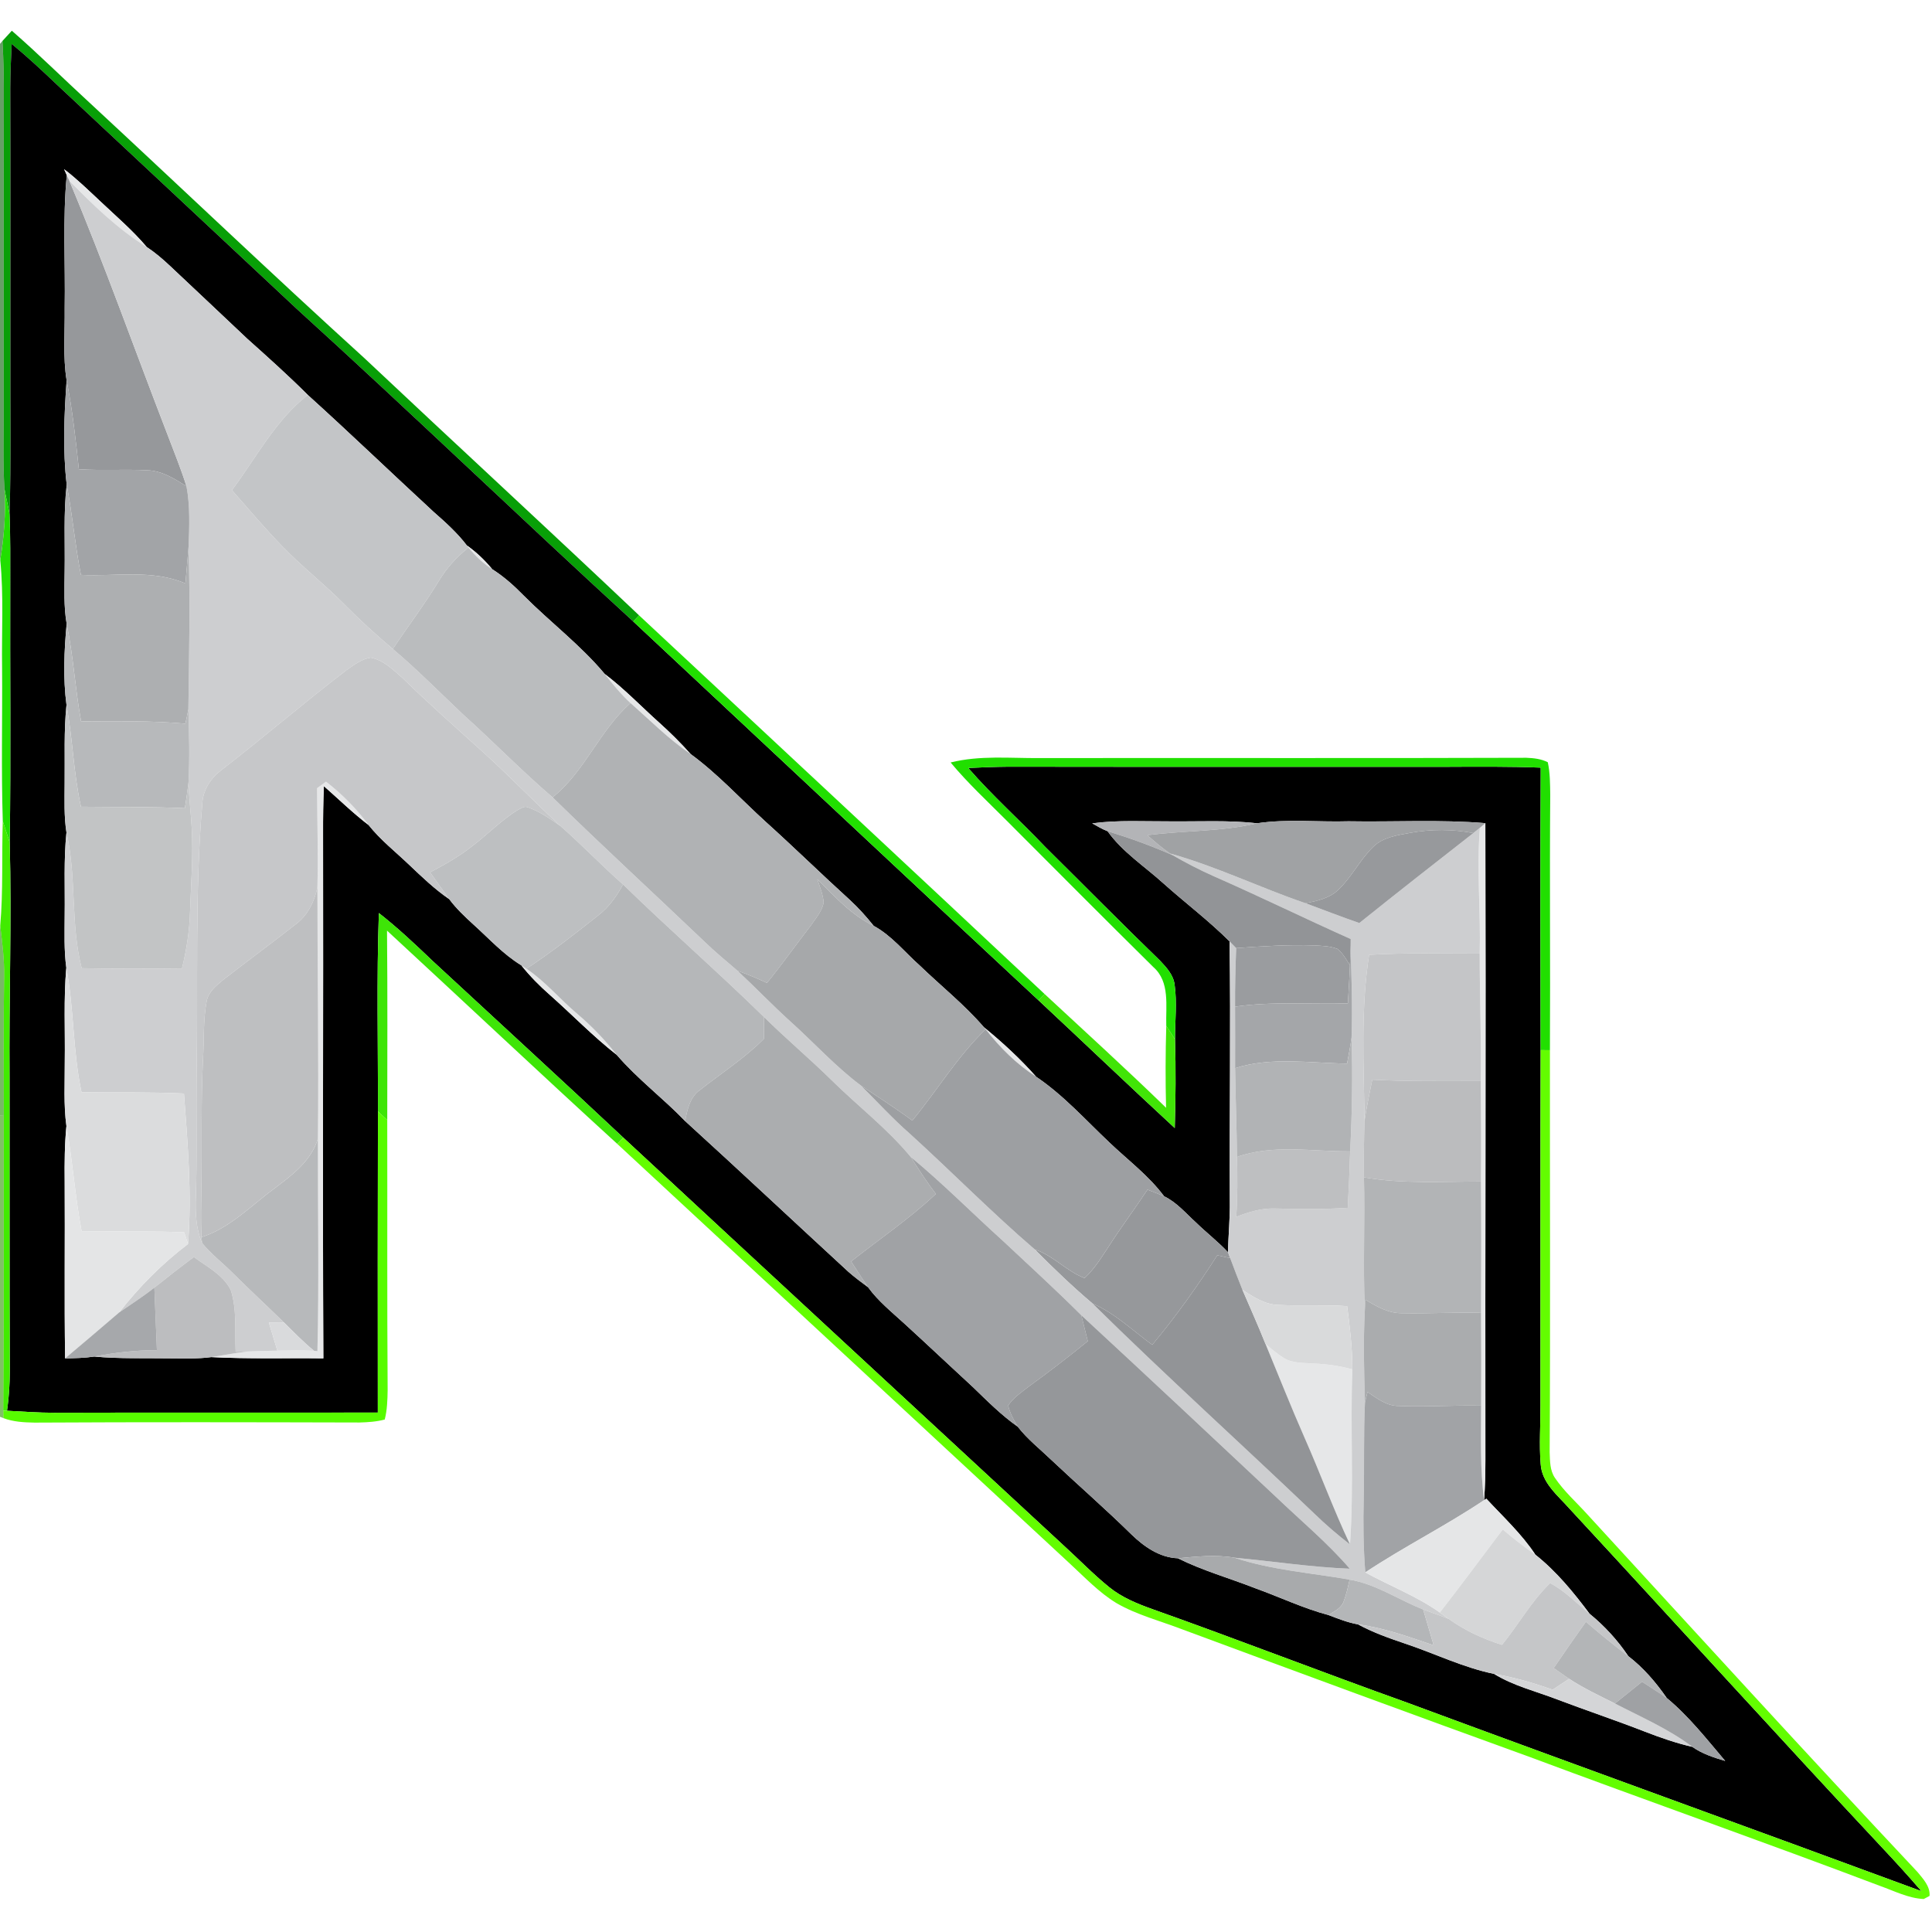 <?xml version="1.0" encoding="UTF-8" standalone="no"?>
<svg
   xmlns:dc="http://purl.org/dc/elements/1.1/"
   xmlns:cc="http://creativecommons.org/ns#"
   xmlns:rdf="http://www.w3.org/1999/02/22-rdf-syntax-ns#"
   xmlns:svg="http://www.w3.org/2000/svg"
   xmlns="http://www.w3.org/2000/svg"
   xmlns:sodipodi="http://sodipodi.sourceforge.net/DTD/sodipodi-0.dtd"
   xmlns:inkscape="http://www.inkscape.org/namespaces/inkscape"
   width="64"
   height="64"
   viewBox="0 0 48 48"
   version="1.1"
   id="svg406"
   sodipodi:docname="nex.svg"
   inkscape:version="0.92.3 (2405546, 2018-03-11)">
  <defs
     id="defs410" />
  <sodipodi:namedview
     pagecolor="#ffffff"
     bordercolor="#666666"
     borderopacity="1"
     objecttolerance="10"
     gridtolerance="10"
     guidetolerance="10"
     inkscape:pageopacity="0"
     inkscape:pageshadow="2"
     inkscape:window-width="1920"
     inkscape:window-height="1017"
     id="namedview408"
     showgrid="false"
     units="px"
     inkscape:pagecheckerboard="true"
     inkscape:zoom="10.490722"
     inkscape:cx="33.349683"
     inkscape:cy="15.097217"
     inkscape:window-x="-8"
     inkscape:window-y="-8"
     inkscape:window-maximized="1"
     inkscape:current-layer="svg406" />
  <g
     id="#029d00f8"
     transform="matrix(0.096,0,0,0.096,3.4071147e-7,0.746)">
    <path
       d="m 0.64,2.82 c 0.79,-0.89 1.6,-1.77 2.42,-2.64 6.9,6.01 13.39,12.45 20.12,18.63 23.7,21.96 47.08,44.27 71,65.99 23.68,22.3 47.62,44.32 71.22,66.69 -0.37,0.4 -1.13,1.19 -1.51,1.58 C 134.68,126.32 106.16,98.82 76.83,72.2 56.18,52.84 35.47,33.55 14.81,14.21 10.98,10.56 7.11,6.95 3.03,3.59 2.83,7.39 2.68,11.2 2.66,15.01 2.74,38 2.67,61 2.69,84 2.64,97.76 2.9,111.51 2.47,125.27 2.09,123.1 1.54,120.96 1.16,118.78 0.74,112.2 0.95,105.59 0.94,99 0.97,72 0.9,45 1,18 1.03,12.94 0.93,7.88 0.64,2.82 Z"
       id="path212"
       inkscape:connector-curvature="0"
       style="opacity:0.97;fill:#029d00" />
  </g>
  <g
     id="#01600099"
     transform="matrix(0.096,0,0,0.096,3.4071147e-7,0.746)">
    <path
       d="M 0,3.58 0.64,2.82 C 0.93,7.88 1.03,12.94 1,18 0.9,45 0.97,72 0.94,99 c 0.01,6.59 -0.2,13.2 0.22,19.78 0.39,6.17 -0.1,12.34 -1.09,18.42 L 0,136.2 Z"
       id="path215"
       inkscape:connector-curvature="0"
       style="opacity:0.6;fill:#016000" />
  </g>
  <g
     id="#000000ff"
     transform="matrix(0.096,0,0,0.096,3.4071147e-7,0.746)">
    <path
       d="m 3.03,3.59 c 4.08,3.36 7.95,6.97 11.78,10.62 20.66,19.34 41.37,38.63 62.02,57.99 29.33,26.62 57.85,54.12 87.06,80.87 34.97,32.67 69.85,65.44 104.88,98.04 11.78,10.99 23.42,22.13 35.26,33.06 0.23,-7.64 0.29,-15.29 0.07,-22.93 -0.03,-4.73 0.55,-9.48 -0.11,-14.18 -0.32,-2.54 -2.13,-4.48 -3.81,-6.25 -9.98,-9.67 -19.74,-19.56 -29.62,-29.34 -6.58,-6.92 -13.72,-13.28 -19.99,-20.49 3.48,-0.17 6.96,-0.3 10.44,-0.33 37.67,0.06 75.33,0 112.99,0.03 8.25,-0.03 16.5,-0.12 24.74,0.21 -0.12,24.37 -0.1,48.74 -0.03,73.11 -0.08,30.67 -0.02,61.33 -0.04,92 0.03,5.01 -0.36,10.04 0.05,15.05 0.26,4.97 4.49,8.23 7.52,11.68 27.09,29.25 53.85,58.81 81.09,87.92 3.38,3.6 6.71,7.25 9.92,11 -44.34,-16.36 -88.79,-32.39 -133.11,-48.79 -21.99,-7.86 -43.76,-16.33 -65.77,-24.14 -3.99,-1.42 -8,-3.04 -11.32,-5.74 -4.22,-3.42 -7.99,-7.35 -12.01,-11 -37.91,-35.1 -75.85,-70.17 -113.71,-105.32 -16.35,-15.33 -32.88,-30.47 -49.32,-45.7 -4.51,-4.31 -9.04,-8.6 -13.96,-12.44 -0.6,17.11 -0.19,34.24 -0.24,51.36 -0.04,25.97 -0.08,51.95 -0.03,77.92 -27.93,0.05 -55.85,-0.04 -83.78,0.05 -4.07,-0.01 -8.13,-0.3 -12.19,-0.52 0.52,-3.42 0.71,-6.88 0.73,-10.34 C 2.42,321.66 2.51,296.33 2.47,271 2.31,250.76 3.04,230.52 2.52,210.28 2.84,187.85 2.57,165.43 2.65,143 2.65,137.09 2.71,131.18 2.47,125.27 2.9,111.51 2.64,97.76 2.69,84 2.67,61 2.74,38 2.66,15.01 2.68,11.2 2.83,7.39 3.03,3.59 M 16.6,36.03 c 0.17,0.38 0.51,1.16 0.68,1.54 -1.1,11.45 -0.34,22.96 -0.54,34.43 0.08,6.23 -0.49,12.5 0.5,18.68 -0.64,8.96 -1.02,18.05 0.02,26.99 -0.86,7.42 -0.4,14.89 -0.53,22.33 -0.04,4.56 -0.26,9.16 0.52,13.68 -0.65,6.97 -0.96,14.04 -0.04,21.01 -0.71,6.74 -0.39,13.53 -0.48,20.3 -0.01,4.23 -0.19,8.5 0.47,12.69 -0.74,7.09 -0.36,14.21 -0.46,21.31 -0.01,4.56 -0.2,9.15 0.42,13.68 -0.72,8.09 -0.28,16.22 -0.4,24.33 0.03,5.55 -0.33,11.14 0.43,16.66 -0.47,4.76 -0.5,9.55 -0.45,14.34 0.1,15.26 -0.12,30.52 0.11,45.78 2.52,-0.05 5.04,-0.09 7.53,-0.47 6.52,0.6 13.07,0.36 19.61,0.46 3.57,0.01 7.15,0.16 10.7,-0.32 9.65,0.5 19.33,0.2 28.99,0.32 -0.21,-45.26 0.02,-90.51 -0.07,-135.77 -0.01,-4.11 0.03,-8.22 0.21,-12.32 3.84,3.38 7.51,6.97 11.58,10.08 3.07,3.87 6.98,6.92 10.53,10.32 3.29,3.12 6.57,6.28 10.33,8.85 1.81,2.43 4.02,4.52 6.26,6.56 4.04,3.63 7.72,7.73 12.4,10.57 2.21,2.78 4.71,5.31 7.38,7.65 5.8,5.14 11.2,10.74 17.32,15.53 5.36,6.24 12,11.21 17.7,17.13 14.17,12.9 28.14,26.02 42.24,39 1.62,1.42 3.34,2.71 5.09,3.99 2.64,3.64 6.19,6.47 9.48,9.49 5.93,5.41 11.75,10.93 17.66,16.36 3.71,3.59 7.37,7.28 11.61,10.26 2.48,3.21 5.71,5.73 8.62,8.53 6.87,6.47 14,12.67 20.74,19.29 3.26,3.18 7.36,6.06 12.07,6.22 6.4,3.19 13.32,5.13 19.96,7.73 6.36,2.28 12.49,5.23 19.04,6.97 2.49,0.95 4.99,1.94 7.63,2.41 3.84,2.08 7.96,3.55 12.09,4.94 7.72,2.57 15.1,6.23 23.11,7.87 5.04,3.11 10.84,4.49 16.31,6.6 7.56,2.86 15.23,5.43 22.76,8.36 3.99,1.55 8.05,2.96 12.24,3.92 2.54,1.81 5.55,2.77 8.51,3.65 -4.79,-5.65 -9.42,-11.57 -15.14,-16.3 -2.79,-4.05 -6.03,-7.81 -9.94,-10.82 -2.77,-4.13 -6.16,-7.83 -10.02,-10.97 -4.14,-5.53 -8.58,-10.97 -14.02,-15.28 -3.56,-5.39 -8.34,-9.79 -12.7,-14.5 l -0.57,0.37 c 0.24,-3.48 0.33,-6.98 0.33,-10.46 -0.08,-54.92 0.14,-109.83 -0.01,-164.74 -11.78,-0.97 -23.61,-0.27 -35.41,-0.48 -7.89,0.24 -15.83,-0.65 -23.66,0.51 -7.42,-0.83 -14.89,-0.42 -22.34,-0.49 -6.78,0.04 -13.6,-0.39 -20.34,0.51 1.29,0.72 2.57,1.5 3.97,2.03 3.88,5.42 9.56,9.07 14.44,13.49 5.67,5.07 11.76,9.66 17.15,15.04 0.31,22.37 -0.05,44.75 0.06,67.13 0.08,4.45 -0.4,8.87 -0.47,13.32 -2.59,-2.77 -5.62,-5.09 -8.33,-7.74 -2.62,-2.38 -4.98,-5.21 -8.22,-6.76 -3.98,-5.35 -9.38,-9.36 -14.16,-13.93 -6.17,-5.83 -11.88,-12.23 -18.95,-17 -4.12,-4.66 -8.71,-8.88 -13.52,-12.82 -5.05,-5.86 -11.13,-10.68 -16.68,-16.04 -3.89,-3.45 -7.2,-7.68 -11.84,-10.19 -1.91,-2.38 -3.94,-4.66 -6.19,-6.72 -7.34,-6.67 -14.43,-13.61 -21.81,-20.26 -6.43,-5.84 -12.33,-12.33 -19.37,-17.48 -2.54,-2.84 -5.24,-5.53 -8.07,-8.07 -4.72,-4.22 -9.1,-8.83 -14.17,-12.66 -6.25,-7.47 -14.08,-13.38 -20.94,-20.26 -2.49,-2.55 -5.15,-4.94 -8.17,-6.85 -1.92,-2.32 -4.1,-4.42 -6.57,-6.15 -2.47,-3.24 -5.5,-5.97 -8.56,-8.65 C 101.36,114.68 90.66,104.4 79.66,94.44 74.62,89.41 69.32,84.66 64.02,79.92 57.37,73.59 50.64,67.34 43.98,61.03 42.1,59.27 40.14,57.58 37.98,56.16 34.3,51.8 29.94,48.11 25.81,44.19 c -3,-2.8 -5.93,-5.68 -9.21,-8.16 z"
       id="path218"
       inkscape:connector-curvature="0"
       style="opacity:1;fill:#000000" />
  </g>
  <g
     id="#e6e7e8ff"
     transform="matrix(0.096,0,0,0.096,3.4071147e-7,0.746)">
    <path
       d="m 16.6,36.03 c 3.28,2.48 6.21,5.36 9.21,8.16 4.13,3.92 8.49,7.61 12.17,11.97 C 30.48,51.5 24.1,45.29 17.95,39.02 17.79,38.66 17.45,37.93 17.28,37.57 17.11,37.19 16.77,36.41 16.6,36.03 Z"
       id="path221"
       inkscape:connector-curvature="0"
       style="opacity:1;fill:#e6e7e8" />
    <path
       d="m 120.82,133.39 c 2.47,1.73 4.65,3.83 6.57,6.15 -2.36,-1.49 -4.4,-3.43 -6.13,-5.61 z"
       id="path223"
       inkscape:connector-curvature="0"
       style="opacity:1;fill:#e6e7e8" />
    <path
       d="m 163.18,174.19 c -2.47,-2.29 -4.62,-4.89 -6.68,-7.54 5.07,3.83 9.45,8.44 14.17,12.66 2.83,2.54 5.53,5.23 8.07,8.07 -5.66,-3.82 -10.46,-8.7 -15.56,-13.19 z"
       id="path225"
       inkscape:connector-curvature="0"
       style="opacity:1;fill:#e6e7e8" />
    <path
       d="m 82.06,196.21 c 0.58,-0.42 1.73,-1.26 2.31,-1.69 4.17,3.24 7.9,6.99 11.03,11.24 -4.07,-3.11 -7.74,-6.7 -11.58,-10.08 -0.18,4.1 -0.22,8.21 -0.21,12.32 0.09,45.26 -0.14,90.51 0.07,135.77 -9.66,-0.12 -19.34,0.18 -28.99,-0.32 3.18,-0.48 6.33,-1.12 9.53,-1.46 2.52,-0.12 5.04,-0.17 7.56,-0.21 3.16,-0.06 6.32,-0.13 9.48,0.03 l 0.89,0.11 c 0.45,-18.34 0.08,-36.69 0.13,-55.03 0.24,-21.68 -0.14,-43.37 -0.13,-65.05 0.2,-8.54 -0.05,-17.09 -0.09,-25.63 z"
       id="path227"
       inkscape:connector-curvature="0"
       style="opacity:1;fill:#e6e7e8" />
    <path
       d="m 382.99,206.47 c 0.36,-0.3 1.07,-0.91 1.42,-1.21 0.15,54.91 -0.07,109.82 0.01,164.74 0,3.48 -0.09,6.98 -0.33,10.46 -1.1,-8.11 -0.77,-16.3 -0.78,-24.45 0.05,-8.01 0.04,-16.02 -0.02,-24.02 0.07,-11.33 0.07,-22.66 -0.02,-33.99 0.1,-8.67 0.01,-17.33 -0.05,-26 0.17,-11 -0.29,-21.99 -0.27,-32.98 0.28,-10.85 -0.83,-21.72 0.04,-32.55 z"
       id="path229"
       inkscape:connector-curvature="0"
       style="opacity:1;fill:#e6e7e8" />
    <path
       d="m 134.92,242.06 c 0.33,0.22 1,0.66 1.33,0.88 4.9,3.3 8.68,7.92 13.18,11.7 3.75,3.18 7.15,6.74 10.19,10.6 -6.12,-4.79 -11.52,-10.39 -17.32,-15.53 -2.67,-2.34 -5.17,-4.87 -7.38,-7.65 z"
       id="path231"
       inkscape:connector-curvature="0"
       style="opacity:1;fill:#e6e7e8" />
    <path
       d="m 254.63,258.07 c 4.81,3.94 9.4,8.16 13.52,12.82 -5.08,-3.27 -9.38,-7.55 -13.07,-12.29 z"
       id="path233"
       inkscape:connector-curvature="0"
       style="opacity:1;fill:#e6e7e8" />
    <path
       d="m 327.5,340.01 c 1.49,1.32 3.04,2.58 4.72,3.66 2.32,1.44 5.17,1.23 7.79,1.45 3.37,0.11 6.72,0.61 9.98,1.5 -0.57,15.1 0.43,30.24 -0.61,45.32 -4.27,-9.03 -7.69,-18.42 -11.73,-27.55 -3.55,-8.06 -6.78,-16.25 -10.15,-24.38 z"
       id="path235"
       inkscape:connector-curvature="0"
       style="opacity:1;fill:#e6e7e8" />
  </g>
  <g
     id="#96989bff"
     transform="matrix(0.096,0,0,0.096,3.4071147e-7,0.746)">
    <path
       d="m 17.28,37.57 c 0.17,0.36 0.51,1.09 0.67,1.45 9.09,21.61 16.91,43.74 25.37,65.6 1.69,4.47 3.51,8.9 4.94,13.46 -3.11,-1.97 -6.39,-4.05 -10.19,-4.15 -5.88,-0.3 -11.78,0.11 -17.66,-0.26 C 19.6,105.97 18.75,98.28 17.24,90.68 16.25,84.5 16.82,78.23 16.74,72 16.94,60.53 16.18,49.02 17.28,37.57 Z"
       id="path238"
       inkscape:connector-curvature="0"
       style="opacity:1;fill:#96989b" />
    <path
       d="m 286.9,314.86 c 3.21,-5.02 6.79,-9.79 10.07,-14.75 1.43,0.55 2.87,1.1 4.29,1.71 3.24,1.55 5.6,4.38 8.22,6.76 2.71,2.65 5.74,4.97 8.33,7.74 0.14,0.37 0.42,1.13 0.56,1.51 -1.12,-0.25 -2.23,-0.49 -3.34,-0.73 -5.16,8.04 -10.71,15.83 -16.83,23.17 -5.05,-3.68 -9.61,-8.17 -15.43,-10.67 -5.23,-4.42 -10.16,-9.17 -14.98,-14.02 4.81,1.57 8.22,5.64 12.89,7.42 2.54,-2.33 4.34,-5.3 6.22,-8.14 z"
       id="path240"
       inkscape:connector-curvature="0"
       style="opacity:1;fill:#96989b" />
  </g>
  <g
     id="#cdced0ff"
     transform="matrix(0.096,0,0,0.096,3.4071147e-7,0.746)">
    <path
       d="m 17.95,39.02 c 6.15,6.27 12.53,12.48 20.03,17.14 2.16,1.42 4.12,3.11 6,4.87 6.66,6.31 13.39,12.56 20.04,18.89 5.3,4.74 10.6,9.49 15.64,14.52 -8.42,6.56 -13.34,16.25 -19.64,24.64 4.34,4.95 8.6,9.98 13.2,14.7 5.09,5.26 10.89,9.76 16.02,14.98 3.95,4 8.12,7.79 12.42,11.42 6.34,5.35 12.16,11.27 18.19,16.96 7.84,7.03 15.16,14.6 23.16,21.44 12.88,12.61 26.15,24.8 39.18,37.23 2.76,2.69 5.74,5.13 8.66,7.64 4.61,4.28 8.96,8.84 13.63,13.07 6.14,5.5 11.68,11.68 18.3,16.63 4.2,4.15 8.18,8.55 12.64,12.44 10.88,9.89 21.21,20.4 32.37,29.99 4.82,4.85 9.75,9.6 14.98,14.02 18.73,18.49 38.3,36.11 57.32,54.3 2.94,2.85 6.05,5.53 9.29,8.04 1.04,-15.08 0.04,-30.22 0.61,-45.32 0,-5.49 -0.65,-10.94 -1.35,-16.36 -5.9,-0.41 -11.82,-0.03 -17.72,-0.31 -3.52,-0.08 -6.55,-2.04 -9.38,-3.92 -1.11,-2.72 -2.14,-5.46 -3.17,-8.2 -0.14,-0.38 -0.42,-1.14 -0.56,-1.51 0.07,-4.45 0.55,-8.87 0.47,-13.32 -0.11,-22.38 0.25,-44.76 -0.06,-67.13 0.57,0.57 1.13,1.14 1.7,1.72 -0.19,5.05 -0.32,10.1 -0.29,15.16 0.05,5.31 0.01,10.61 0.01,15.92 0.11,7.66 0.42,15.31 0.49,22.97 0.14,5.17 0.15,10.34 -0.19,15.51 3.18,-1.25 6.52,-2.27 9.98,-2.16 6.29,0.13 12.59,0.26 18.88,-0.18 0.27,-4.87 0.47,-9.74 0.62,-14.61 0.49,-9.8 0.69,-19.61 0.36,-29.42 0.3,-7.95 -0.04,-15.89 -0.23,-23.84 0,-0.42 0.01,-1.27 0.01,-1.69 -11.9,-5.32 -23.61,-11.06 -35.55,-16.3 -3.61,-1.61 -7.12,-3.43 -10.54,-5.4 l -0.64,-0.43 c 12,3.34 23.23,8.83 35,12.85 4.65,1.71 9.27,3.52 13.96,5.14 9.78,-7.84 19.63,-15.57 29.51,-23.28 0.42,-0.34 1.27,-1.02 1.69,-1.36 -0.87,10.83 0.24,21.7 -0.04,32.55 -9.54,0.02 -19.09,-0.27 -28.63,0.31 -2.21,14.19 -1.37,28.62 -1.18,42.92 -0.16,4.89 -0.21,9.78 -0.15,14.67 0.29,11.43 -0.28,22.86 0.23,34.29 -0.42,7.99 -0.22,15.99 0.03,23.99 -0.39,8.26 -0.13,16.53 -0.32,24.8 -0.16,6.39 -0.1,12.78 0.41,19.16 6.39,3.53 13.31,6.13 19.29,10.39 0.76,0.55 1.53,1.1 2.31,1.66 -2.19,-0.89 -4.43,-1.62 -6.63,-2.46 -6.38,-2.48 -12.16,-6.56 -19.02,-7.71 -9.96,-1.76 -20.16,-2.46 -29.83,-5.68 9.96,0.92 19.86,2.46 29.86,2.85 -5.79,-6.72 -12.63,-12.39 -19.02,-18.51 -16.77,-15.74 -33.56,-31.47 -50.45,-47.08 -6.6,-6.59 -13.48,-12.86 -20.27,-19.23 -8,-7.22 -15.58,-14.89 -23.89,-21.76 -6.09,-7.35 -13.7,-13.18 -20.48,-19.85 -5.69,-5.6 -11.82,-10.74 -17.49,-16.35 -11.93,-11.68 -24.53,-22.65 -36.48,-34.31 -5.54,-4.89 -10.64,-10.24 -16.19,-15.11 -7.28,-6.74 -14.14,-13.91 -21.56,-20.51 -6.49,-5.84 -13.01,-11.64 -19.25,-17.74 -2.45,-2.16 -4.97,-4.71 -8.3,-5.33 -2.37,0.35 -4.34,1.88 -6.26,3.22 -10.94,8.37 -21.38,17.36 -32.27,25.78 -2.81,2.1 -4.9,5.19 -5.06,8.78 -1.97,23.21 -1.06,46.52 -1.47,69.78 -0.12,10.67 0.16,21.34 -0.2,32.01 -0.13,4 -0.01,8.13 1.59,11.87 2.35,2.92 5.37,5.2 8,7.85 4.34,4.31 8.81,8.47 13.19,12.73 -1.3,0.01 -2.59,0.02 -3.88,0.03 0.73,2.43 1.47,4.86 2.2,7.3 -2.52,0.04 -5.04,0.09 -7.56,0.21 -0.81,0.02 -2.43,0.05 -3.23,0.07 -0.27,-5.32 0.38,-10.84 -1.27,-15.98 -1.98,-3.92 -6.13,-6.01 -9.54,-8.52 -3.48,2.56 -6.86,5.23 -10.23,7.91 -2.91,2.32 -6.06,4.3 -9.11,6.42 5.17,-6.63 11.11,-12.63 17.82,-17.71 1.03,-12.99 -0.09,-26 -1.05,-38.95 -8.83,-0.42 -17.67,-0.21 -26.51,-0.35 -2.29,-10.61 -1.91,-21.56 -3.94,-32.21 -0.62,-4.53 -0.43,-9.12 -0.42,-13.68 0.1,-7.1 -0.28,-14.22 0.46,-21.31 2.68,11.56 0.99,23.6 3.94,35.12 8.65,0.18 17.31,0.14 25.96,0.05 1.19,-4.87 1.95,-9.83 2.09,-14.84 0.23,-7.22 0.87,-14.46 0.41,-21.69 -0.22,-3.85 -0.68,-7.68 -0.82,-11.53 0.35,-6.33 0.17,-12.67 -0.03,-19 0.2,-14.02 0.48,-28.04 0.05,-42.06 0.21,-5.21 0.42,-10.49 -0.54,-15.65 -1.43,-4.56 -3.25,-8.99 -4.94,-13.46 C 34.86,82.76 27.04,60.63 17.95,39.02 Z"
       id="path243"
       inkscape:connector-curvature="0"
       style="opacity:1;fill:#cdced0" />
  </g>
  <g
     id="#a2a4a7ff"
     transform="matrix(0.096,0,0,0.096,3.4071147e-7,0.746)">
    <path
       d="m 17.24,90.68 c 1.51,7.6 2.36,15.29 3.17,22.99 5.88,0.37 11.78,-0.04 17.66,0.26 3.8,0.1 7.08,2.18 10.19,4.15 0.96,5.16 0.75,10.44 0.54,15.65 -0.23,3.17 -0.56,6.33 -0.81,9.49 -8.57,-3.68 -18.02,-1.77 -27.05,-2.21 -1.53,-7.73 -2.19,-15.6 -3.68,-23.34 -1.04,-8.94 -0.66,-18.03 -0.02,-26.99 z"
       id="path246"
       inkscape:connector-curvature="0"
       style="opacity:1;fill:#a2a4a7" />
  </g>
  <g
     id="#c3c5c7ff"
     transform="matrix(0.096,0,0,0.096,3.4071147e-7,0.746)">
    <path
       d="m 60.02,119.08 c 6.3,-8.39 11.22,-18.08 19.64,-24.64 11,9.96 21.7,20.24 32.6,30.3 3.06,2.68 6.09,5.41 8.56,8.65 l 0.44,0.54 c -3.07,2.4 -5.7,5.33 -7.71,8.68 -3.68,6.04 -7.96,11.69 -11.89,17.57 -4.3,-3.63 -8.47,-7.42 -12.42,-11.42 -5.13,-5.22 -10.93,-9.72 -16.02,-14.98 -4.6,-4.72 -8.86,-9.75 -13.2,-14.7 z"
       id="path249"
       inkscape:connector-curvature="0"
       style="opacity:1;fill:#c3c5c7" />
  </g>
  <g
     id="#adafb1ff"
     transform="matrix(0.096,0,0,0.096,3.4071147e-7,0.746)">
    <path
       d="m 17.26,117.67 c 1.49,7.74 2.15,15.61 3.68,23.34 9.03,0.44 18.48,-1.47 27.05,2.21 0.25,-3.16 0.58,-6.32 0.81,-9.49 0.43,14.02 0.15,28.04 -0.05,42.06 -0.23,1.25 -0.5,2.48 -0.77,3.72 -8.97,-0.8 -17.99,-0.61 -26.99,-0.58 -1.55,-8.38 -1.99,-16.91 -3.74,-25.25 -0.78,-4.52 -0.56,-9.12 -0.52,-13.68 0.13,-7.44 -0.33,-14.91 0.53,-22.33 z"
       id="path252"
       inkscape:connector-curvature="0"
       style="opacity:1;fill:#adafb1" />
  </g>
  <g
     id="#21df00ff"
     transform="matrix(0.096,0,0,0.096,3.4071147e-7,0.746)">
    <path
       d="m 1.16,118.78 c 0.38,2.18 0.93,4.32 1.31,6.49 0.24,5.91 0.18,11.82 0.18,17.73 -0.08,22.43 0.19,44.85 -0.13,67.28 -0.56,-1.86 -1.23,-3.67 -1.8,-5.52 C 0.3,191.51 0.64,178.25 0.54,165 0.4,155.73 0.99,146.44 0.07,137.2 1.06,131.12 1.55,124.95 1.16,118.78 Z"
       id="path255"
       inkscape:connector-curvature="0"
       style="opacity:1;fill:#21df00" />
    <path
       d="m 163.89,153.07 c 0.38,-0.39 1.14,-1.18 1.51,-1.58 35,32.65 70.04,65.26 104.95,98 -0.39,0.4 -1.19,1.22 -1.58,1.62 -35.03,-32.6 -69.91,-65.37 -104.88,-98.04 z"
       id="path257"
       inkscape:connector-curvature="0"
       style="opacity:1;fill:#21df00" />
    <path
       d="m 246.02,189.56 c 7.53,-1.89 15.31,-1.09 22.98,-1.14 42.01,-0.07 84.03,0.07 126.03,-0.08 1.89,0.08 3.83,0.28 5.54,1.16 0.6,2.77 0.59,5.63 0.63,8.46 -0.18,22.02 0.05,44.04 -0.08,66.06 -0.6,0 -1.81,-0.01 -2.41,-0.02 -0.07,-24.37 -0.09,-48.74 0.03,-73.11 -8.24,-0.33 -16.49,-0.24 -24.74,-0.21 -37.66,-0.03 -75.32,0.03 -112.99,-0.03 -3.48,0.03 -6.96,0.16 -10.44,0.33 6.27,7.21 13.41,13.57 19.99,20.49 9.88,9.78 19.64,19.67 29.62,29.34 1.68,1.77 3.49,3.71 3.81,6.25 0.66,4.7 0.08,9.45 0.11,14.18 -0.73,-1.19 -1.5,-2.35 -2.27,-3.5 -0.16,-5.15 1.02,-11.39 -3.33,-15.22 -12.75,-12.59 -25.38,-25.3 -38.04,-37.98 -4.9,-4.91 -10,-9.64 -14.44,-14.98 z"
       id="path259"
       inkscape:connector-curvature="0"
       style="opacity:1;fill:#21df00" />
  </g>
  <g
     id="#babcbeff"
     transform="matrix(0.096,0,0,0.096,3.4071147e-7,0.746)">
    <path
       d="m 113.55,142.61 c 2.01,-3.35 4.64,-6.28 7.71,-8.68 1.73,2.18 3.77,4.12 6.13,5.61 3.02,1.91 5.68,4.3 8.17,6.85 6.86,6.88 14.69,12.79 20.94,20.26 2.06,2.65 4.21,5.25 6.68,7.54 -8.03,7.06 -11.77,17.67 -20.17,24.39 -8,-6.84 -15.32,-14.41 -23.16,-21.44 -6.03,-5.69 -11.85,-11.61 -18.19,-16.96 3.93,-5.88 8.21,-11.53 11.89,-17.57 z"
       id="path262"
       inkscape:connector-curvature="0"
       style="opacity:1;fill:#babcbe" />
  </g>
  <g
     id="#b7b9bbff"
     transform="matrix(0.096,0,0,0.096,3.4071147e-7,0.746)">
    <path
       d="m 17.25,153.68 c 1.75,8.34 2.19,16.87 3.74,25.25 9,-0.03 18.02,-0.22 26.99,0.58 0.27,-1.24 0.54,-2.47 0.77,-3.72 0.2,6.33 0.38,12.67 0.03,19 -0.25,2.2 -0.6,4.4 -0.93,6.6 -8.97,-0.4 -17.94,-0.27 -26.9,-0.38 -1.93,-8.68 -2.13,-17.6 -3.74,-26.32 -0.92,-6.97 -0.61,-14.04 0.04,-21.01 z"
       id="path265"
       inkscape:connector-curvature="0"
       style="opacity:1;fill:#b7b9bb" />
    <path
       d="m 70.9,299.89 c 4.62,-3.48 9.64,-7.18 11.38,-13 -0.05,18.34 0.32,36.69 -0.13,55.03 l -0.89,-0.11 c -2.78,-2.27 -5.26,-4.85 -7.8,-7.36 -4.38,-4.26 -8.85,-8.42 -13.19,-12.73 -2.63,-2.65 -5.65,-4.93 -8,-7.85 -0.03,-0.36 -0.09,-1.09 -0.13,-1.46 7.32,-2.34 12.72,-8.07 18.76,-12.52 z"
       id="path267"
       inkscape:connector-curvature="0"
       style="opacity:1;fill:#b7b9bb" />
  </g>
  <g
     id="#c6c7c9ff"
     transform="matrix(0.096,0,0,0.096,3.4071147e-7,0.746)">
    <path
       d="m 89.68,165.65 c 1.92,-1.34 3.89,-2.87 6.26,-3.22 3.33,0.62 5.85,3.17 8.3,5.33 6.24,6.1 12.76,11.9 19.25,17.74 7.42,6.6 14.28,13.77 21.56,20.51 -2.67,-1.88 -5.4,-3.81 -8.52,-4.88 -0.93,-0.37 -1.81,0.4 -2.61,0.76 -4.25,2.66 -7.75,6.3 -11.72,9.32 -3.36,2.67 -7.11,4.78 -10.9,6.78 1.66,2.31 3.27,4.64 4.96,6.94 -3.76,-2.57 -7.04,-5.73 -10.33,-8.85 -3.55,-3.4 -7.46,-6.45 -10.53,-10.32 -3.13,-4.25 -6.86,-8 -11.03,-11.24 -0.58,0.43 -1.73,1.27 -2.31,1.69 0.04,8.54 0.29,17.09 0.09,25.63 -0.76,3.74 -2.55,7.33 -5.68,9.64 -6.17,4.85 -12.49,9.5 -18.69,14.31 -1.77,1.5 -3.83,3.09 -4.29,5.51 -0.94,4.94 -0.65,10.01 -0.95,15.01 -0.56,10.89 -0.25,21.79 -0.42,32.69 -0.05,4.47 -0.19,8.94 0.02,13.41 0.04,0.37 0.1,1.1 0.13,1.46 -1.6,-3.74 -1.72,-7.87 -1.59,-11.87 0.36,-10.67 0.08,-21.34 0.2,-32.01 0.41,-23.26 -0.5,-46.57 1.47,-69.78 0.16,-3.59 2.25,-6.68 5.06,-8.78 10.89,-8.42 21.33,-17.41 32.27,-25.78 z"
       id="path270"
       inkscape:connector-curvature="0"
       style="opacity:1;fill:#c6c7c9" />
  </g>
  <g
     id="#c2c4c5ff"
     transform="matrix(0.096,0,0,0.096,3.4071147e-7,0.746)">
    <path
       d="m 17.21,174.69 c 1.61,8.72 1.81,17.64 3.74,26.32 8.96,0.11 17.93,-0.02 26.9,0.38 0.33,-2.2 0.68,-4.4 0.93,-6.6 0.14,3.85 0.6,7.68 0.82,11.53 0.46,7.23 -0.18,14.47 -0.41,21.69 -0.14,5.01 -0.9,9.97 -2.09,14.84 -8.65,0.09 -17.31,0.13 -25.96,-0.05 -2.95,-11.52 -1.26,-23.56 -3.94,-35.12 -0.66,-4.19 -0.48,-8.46 -0.47,-12.69 0.09,-6.77 -0.23,-13.56 0.48,-20.3 z"
       id="path273"
       inkscape:connector-curvature="0"
       style="opacity:1;fill:#c2c4c5" />
  </g>
  <g
     id="#b0b2b4ff"
     transform="matrix(0.096,0,0,0.096,3.4071147e-7,0.746)">
    <path
       d="m 143.01,198.58 c 8.4,-6.72 12.14,-17.33 20.17,-24.39 5.1,4.49 9.9,9.37 15.56,13.19 7.04,5.15 12.94,11.64 19.37,17.48 7.38,6.65 14.47,13.59 21.81,20.26 2.25,2.06 4.28,4.34 6.19,6.72 -5.78,-2.8 -10.12,-7.61 -14.59,-12.08 0.64,1.99 1.49,3.96 1.65,6.08 -0.47,2.26 -2.07,4.08 -3.35,5.94 -3.8,4.92 -7.4,10 -11.33,14.83 -2.5,-1.17 -5.05,-2.23 -7.64,-3.16 -2.92,-2.51 -5.9,-4.95 -8.66,-7.64 -13.03,-12.43 -26.3,-24.62 -39.18,-37.23 z"
       id="path276"
       inkscape:connector-curvature="0"
       style="opacity:1;fill:#b0b2b4" />
  </g>
  <g
     id="#bdbfc1ff"
     transform="matrix(0.096,0,0,0.096,3.4071147e-7,0.746)">
    <path
       d="m 133.92,201.89 c 0.8,-0.36 1.68,-1.13 2.61,-0.76 3.12,1.07 5.85,3 8.52,4.88 5.55,4.87 10.65,10.22 16.19,15.11 -1.59,2.97 -3.57,5.77 -6.24,7.87 -6.09,4.86 -12.26,9.64 -18.75,13.95 -0.33,-0.22 -1,-0.66 -1.33,-0.88 -4.68,-2.84 -8.36,-6.94 -12.4,-10.57 -2.24,-2.04 -4.45,-4.13 -6.26,-6.56 -1.69,-2.3 -3.3,-4.63 -4.96,-6.94 3.79,-2 7.54,-4.11 10.9,-6.78 3.97,-3.02 7.47,-6.66 11.72,-9.32 z"
       id="path279"
       inkscape:connector-curvature="0"
       style="opacity:1;fill:#bdbfc1" />
  </g>
  <g
     id="#41eb00ff"
     transform="matrix(0.096,0,0,0.096,3.4071147e-7,0.746)">
    <path
       d="m 0.72,204.76 c 0.57,1.85 1.24,3.66 1.8,5.52 0.52,20.24 -0.21,40.48 -0.05,60.72 0.04,25.33 -0.05,50.66 0.07,75.99 -0.02,3.46 -0.21,6.92 -0.73,10.34 L 0.84,357.3 C 1.03,331.87 0.92,306.44 0.98,281.01 0.93,269.01 0.9,257 1.07,245 1.16,240.58 0.58,236.19 0.06,231.8 0.85,222.81 0.42,213.77 0.72,204.76 Z"
       id="path282"
       inkscape:connector-curvature="0"
       style="opacity:1;fill:#41eb00" />
  </g>
  <g
     id="#b3b4b7ff"
     transform="matrix(0.096,0,0,0.096,3.4071147e-7,0.746)">
    <path
       d="m 282.66,205.31 c 6.74,-0.9 13.56,-0.47 20.34,-0.51 7.45,0.07 14.92,-0.34 22.34,0.49 -9.32,2.21 -18.95,1.85 -28.39,3.09 1.88,1.67 3.79,3.33 5.88,4.74 l 0.64,0.43 c -5.48,-2.42 -11.12,-4.46 -16.84,-6.21 -1.4,-0.53 -2.68,-1.31 -3.97,-2.03 z"
       id="path285"
       inkscape:connector-curvature="0"
       style="opacity:1;fill:#b3b4b7" />
  </g>
  <g
     id="#a0a2a4ff"
     transform="matrix(0.096,0,0,0.096,3.4071147e-7,0.746)">
    <path
       d="m 325.34,205.29 c 7.83,-1.16 15.77,-0.27 23.66,-0.51 11.8,0.21 23.63,-0.49 35.41,0.48 -0.35,0.3 -1.06,0.91 -1.42,1.21 -0.42,0.34 -1.27,1.02 -1.69,1.36 -5.38,-1.03 -10.92,-1.04 -16.3,-0.07 -3.36,0.62 -7.08,1.12 -9.62,3.63 -3.41,3.31 -5.5,7.72 -8.91,11.01 -2.3,2.28 -5.58,3.01 -8.64,3.57 -11.77,-4.02 -23,-9.51 -35,-12.85 -2.09,-1.41 -4,-3.07 -5.88,-4.74 9.44,-1.24 19.07,-0.88 28.39,-3.09 z"
       id="path288"
       inkscape:connector-curvature="0"
       style="opacity:1;fill:#a0a2a4" />
  </g>
  <g
     id="#929497ff"
     transform="matrix(0.096,0,0,0.096,3.4071147e-7,0.746)">
    <path
       d="m 286.63,207.34 c 5.72,1.75 11.36,3.79 16.84,6.21 3.42,1.97 6.93,3.79 10.54,5.4 11.94,5.24 23.65,10.98 35.55,16.3 0,0.42 -0.01,1.27 -0.01,1.69 -0.05,1.7 -0.13,3.41 -0.19,5.11 -0.94,-1.52 -1.83,-3.13 -3.25,-4.26 -1.91,-0.73 -4,-0.78 -6.02,-0.89 -6.73,-0.21 -13.46,0.21 -20.17,0.69 -0.57,-0.58 -1.13,-1.15 -1.7,-1.72 -5.39,-5.38 -11.48,-9.97 -17.15,-15.04 -4.88,-4.42 -10.56,-8.07 -14.44,-13.49 z"
       id="path291"
       inkscape:connector-curvature="0"
       style="opacity:1;fill:#929497" />
    <path
       d="m 298.2,340.27 c 6.12,-7.34 11.67,-15.13 16.83,-23.17 1.11,0.24 2.22,0.48 3.34,0.73 1.03,2.74 2.06,5.48 3.17,8.2 2,4.65 4.08,9.27 5.96,13.98 3.37,8.13 6.6,16.32 10.15,24.38 4.04,9.13 7.46,18.52 11.73,27.55 -3.24,-2.51 -6.35,-5.19 -9.29,-8.04 -19.02,-18.19 -38.59,-35.81 -57.32,-54.3 5.82,2.5 10.38,6.99 15.43,10.67 z"
       id="path293"
       inkscape:connector-curvature="0"
       style="opacity:1;fill:#929497" />
  </g>
  <g
     id="#97999cff"
     transform="matrix(0.096,0,0,0.096,3.4071147e-7,0.746)">
    <path
       d="m 365,207.76 c 5.38,-0.97 10.92,-0.96 16.3,0.07 -9.88,7.71 -19.73,15.44 -29.51,23.28 -4.69,-1.62 -9.31,-3.43 -13.96,-5.14 3.06,-0.56 6.34,-1.29 8.64,-3.57 3.41,-3.29 5.5,-7.7 8.91,-11.01 2.54,-2.51 6.26,-3.01 9.62,-3.63 z"
       id="path296"
       inkscape:connector-curvature="0"
       style="opacity:1;fill:#97999c" />
  </g>
  <g
     id="#a6a8aaff"
     transform="matrix(0.096,0,0,0.096,3.4071147e-7,0.746)">
    <path
       d="m 211.52,219.76 c 4.47,4.47 8.81,9.28 14.59,12.08 4.64,2.51 7.95,6.74 11.84,10.19 5.55,5.36 11.63,10.18 16.68,16.04 l 0.45,0.53 c -7.3,7.07 -12.55,15.83 -18.97,23.63 -4.33,-3.2 -8.86,-6.09 -13.33,-9.08 -6.62,-4.95 -12.16,-11.13 -18.3,-16.63 -4.67,-4.23 -9.02,-8.79 -13.63,-13.07 2.59,0.93 5.14,1.99 7.64,3.16 3.93,-4.83 7.53,-9.91 11.33,-14.83 1.28,-1.86 2.88,-3.68 3.35,-5.94 -0.16,-2.12 -1.01,-4.09 -1.65,-6.08 z"
       id="path299"
       inkscape:connector-curvature="0"
       style="opacity:1;fill:#a6a8aa" />
  </g>
  <g
     id="#b5b7b9ff"
     transform="matrix(0.096,0,0,0.096,3.4071147e-7,0.746)">
    <path
       d="m 155,228.99 c 2.67,-2.1 4.65,-4.9 6.24,-7.87 11.95,11.66 24.55,22.63 36.48,34.31 0,1.87 0.01,3.73 0.02,5.6 -5,5.05 -11,8.89 -16.55,13.26 -2.66,1.85 -3.33,5.11 -3.87,8.08 -5.7,-5.92 -12.34,-10.89 -17.7,-17.13 -3.04,-3.86 -6.44,-7.42 -10.19,-10.6 -4.5,-3.78 -8.28,-8.4 -13.18,-11.7 6.49,-4.31 12.66,-9.09 18.75,-13.95 z"
       id="path302"
       inkscape:connector-curvature="0"
       style="opacity:1;fill:#b5b7b9" />
  </g>
  <g
     id="#bebfc1ff"
     transform="matrix(0.096,0,0,0.096,3.4071147e-7,0.746)">
    <path
       d="m 76.47,231.48 c 3.13,-2.31 4.92,-5.9 5.68,-9.64 -0.01,21.68 0.37,43.37 0.13,65.05 -1.74,5.82 -6.76,9.52 -11.38,13 -6.04,4.45 -11.44,10.18 -18.76,12.52 -0.21,-4.47 -0.07,-8.94 -0.02,-13.41 0.17,-10.9 -0.14,-21.8 0.42,-32.69 0.3,-5 0.01,-10.07 0.95,-15.01 0.46,-2.42 2.52,-4.01 4.29,-5.51 6.2,-4.81 12.52,-9.46 18.69,-14.31 z"
       id="path305"
       inkscape:connector-curvature="0"
       style="opacity:1;fill:#bebfc1" />
    <path
       d="m 320.13,291.64 c 9.43,-3.33 19.54,-1.36 29.29,-1.44 -0.15,4.87 -0.35,9.74 -0.62,14.61 -6.29,0.44 -12.59,0.31 -18.88,0.18 -3.46,-0.11 -6.8,0.91 -9.98,2.16 0.34,-5.17 0.33,-10.34 0.19,-15.51 z"
       id="path307"
       inkscape:connector-curvature="0"
       style="opacity:1;fill:#bebfc1" />
  </g>
  <g
     id="#39e400f8"
     transform="matrix(0.096,0,0,0.096,3.4071147e-7,0.746)">
    <path
       d="m 98.05,228.52 c 4.92,3.84 9.45,8.13 13.96,12.44 16.44,15.23 32.97,30.37 49.32,45.7 -0.4,0.4 -1.2,1.19 -1.6,1.59 -19.99,-18.25 -39.69,-36.81 -59.57,-55.18 0.15,16.34 0.08,32.69 0.06,49.03 -0.8,-0.74 -1.61,-1.48 -2.41,-2.22 0.05,-17.12 -0.36,-34.25 0.24,-51.36 z"
       id="path310"
       inkscape:connector-curvature="0"
       style="opacity:0.97;fill:#39e400" />
  </g>
  <g
     id="#21890099"
     transform="matrix(0.096,0,0,0.096,3.4071147e-7,0.746)">
    <path
       d="m 0,232.8 0.06,-1 c 0.52,4.39 1.1,8.78 1.01,13.2 -0.17,12 -0.14,24.01 -0.09,36.01 L 0,280.95 Z"
       id="path313"
       inkscape:connector-curvature="0"
       style="opacity:0.6;fill:#218900" />
  </g>
  <g
     id="#9a9c9fff"
     transform="matrix(0.096,0,0,0.096,3.4071147e-7,0.746)">
    <path
       d="m 319.92,237.59 c 6.71,-0.48 13.44,-0.9 20.17,-0.69 2.02,0.11 4.11,0.16 6.02,0.89 1.42,1.13 2.31,2.74 3.25,4.26 -0.11,3.29 -0.35,6.56 -0.53,9.85 -9.73,0.29 -19.52,-0.56 -29.2,0.85 -0.03,-5.06 0.1,-10.11 0.29,-15.16 z"
       id="path316"
       inkscape:connector-curvature="0"
       style="opacity:1;fill:#9a9c9f" />
  </g>
  <g
     id="#a4a6a9ff"
     transform="matrix(0.096,0,0,0.096,3.4071147e-7,0.746)">
    <path
       d="m 349.36,242.05 c 0.06,-1.7 0.14,-3.41 0.19,-5.11 0.19,7.95 0.53,15.89 0.23,23.84 -0.31,2.25 -0.75,4.47 -1.16,6.7 -9.66,-0.11 -19.57,-1.8 -28.98,1.19 0,-5.31 0.04,-10.61 -0.01,-15.92 9.68,-1.41 19.47,-0.56 29.2,-0.85 0.18,-3.29 0.42,-6.56 0.53,-9.85 z"
       id="path319"
       inkscape:connector-curvature="0"
       style="opacity:1;fill:#a4a6a9" />
  </g>
  <g
     id="#c4c5c7ff"
     transform="matrix(0.096,0,0,0.096,3.4071147e-7,0.746)">
    <path
       d="m 354.32,239.33 c 9.54,-0.58 19.09,-0.29 28.63,-0.31 -0.02,10.99 0.44,21.98 0.27,32.98 -9.36,0 -18.73,0.14 -28.08,-0.35 -0.68,3.53 -1.47,7.04 -2,10.6 -0.19,-14.3 -1.03,-28.73 1.18,-42.92 z"
       id="path322"
       inkscape:connector-curvature="0"
       style="opacity:1;fill:#c4c5c7" />
  </g>
  <g
     id="#dbdcddff"
     transform="matrix(0.096,0,0,0.096,3.4071147e-7,0.746)">
    <path
       d="m 17.16,242.67 c 2.03,10.65 1.65,21.6 3.94,32.21 8.84,0.14 17.68,-0.07 26.51,0.35 0.96,12.95 2.08,25.96 1.05,38.95 -0.25,-0.76 -0.75,-2.29 -1,-3.05 -8.84,-0.32 -17.69,-0.12 -26.54,-0.27 -1.71,-9.01 -2.31,-18.18 -3.93,-27.2 -0.76,-5.52 -0.4,-11.11 -0.43,-16.66 0.12,-8.11 -0.32,-16.24 0.4,-24.33 z"
       id="path325"
       inkscape:connector-curvature="0"
       style="opacity:1;fill:#dbdcdd" />
  </g>
  <g
     id="#3ce300f8"
     transform="matrix(0.096,0,0,0.096,3.4071147e-7,0.746)">
    <path
       d="m 268.77,251.11 c 0.39,-0.4 1.19,-1.22 1.58,-1.62 10.52,9.77 21.14,19.42 31.43,29.43 -0.18,-7.06 -0.16,-14.12 0.05,-21.18 0.77,1.15 1.54,2.31 2.27,3.5 0.22,7.64 0.16,15.29 -0.07,22.93 -11.84,-10.93 -23.48,-22.07 -35.26,-33.06 z"
       id="path328"
       inkscape:connector-curvature="0"
       style="opacity:0.97;fill:#3ce300" />
  </g>
  <g
     id="#abadafff"
     transform="matrix(0.096,0,0,0.096,3.4071147e-7,0.746)">
    <path
       d="m 197.74,261.03 c -0.01,-1.87 -0.02,-3.73 -0.02,-5.6 5.67,5.61 11.8,10.75 17.49,16.35 6.78,6.67 14.39,12.5 20.48,19.85 2.07,3.26 4.16,6.51 6.52,9.58 -6.83,6.42 -14.61,11.68 -21.94,17.48 1.45,2.23 2.87,4.48 4.38,6.67 -1.75,-1.28 -3.47,-2.57 -5.09,-3.99 -14.1,-12.98 -28.07,-26.1 -42.24,-39 0.54,-2.97 1.21,-6.23 3.87,-8.08 5.55,-4.37 11.55,-8.21 16.55,-13.26 z"
       id="path331"
       inkscape:connector-curvature="0"
       style="opacity:1;fill:#abadaf" />
  </g>
  <g
     id="#9d9fa2ff"
     transform="matrix(0.096,0,0,0.096,3.4071147e-7,0.746)">
    <path
       d="m 236.11,282.23 c 6.42,-7.8 11.67,-16.56 18.97,-23.63 3.69,4.74 7.99,9.02 13.07,12.29 7.07,4.77 12.78,11.17 18.95,17 4.78,4.57 10.18,8.58 14.16,13.93 -1.42,-0.61 -2.86,-1.16 -4.29,-1.71 -3.28,4.96 -6.86,9.73 -10.07,14.75 -1.88,2.84 -3.68,5.81 -6.22,8.14 -4.67,-1.78 -8.08,-5.85 -12.89,-7.42 -11.16,-9.59 -21.49,-20.1 -32.37,-29.99 -4.46,-3.89 -8.44,-8.29 -12.64,-12.44 4.47,2.99 9,5.88 13.33,9.08 z"
       id="path334"
       inkscape:connector-curvature="0"
       style="opacity:1;fill:#9d9fa2" />
  </g>
  <g
     id="#b1b3b5ff"
     transform="matrix(0.096,0,0,0.096,3.4071147e-7,0.746)">
    <path
       d="m 348.62,267.48 c 0.41,-2.23 0.85,-4.45 1.16,-6.7 0.33,9.81 0.13,19.62 -0.36,29.42 -9.75,0.08 -19.86,-1.89 -29.29,1.44 -0.07,-7.66 -0.38,-15.31 -0.49,-22.97 9.41,-2.99 19.32,-1.3 28.98,-1.19 z"
       id="path337"
       inkscape:connector-curvature="0"
       style="opacity:1;fill:#b1b3b5" />
  </g>
  <g
     id="#63fd00fe"
     transform="matrix(0.096,0,0,0.096,3.4071147e-7,0.746)">
    <path
       d="m 398.71,264 c 0.6,0.01 1.81,0.02 2.41,0.02 -0.03,34.69 0.14,69.38 -0.07,104.07 0.1,2.24 0.04,4.68 1.37,6.62 2.37,3.51 5.58,6.33 8.4,9.46 28.39,30.93 56.69,61.96 85.44,92.55 1.45,1.77 3.29,3.68 3.11,6.17 -0.38,0.2 -1.13,0.6 -1.51,0.8 -3.98,-0.18 -7.6,-2.08 -11.29,-3.38 -30.03,-11.38 -60.32,-22.05 -90.41,-33.28 -30.11,-10.91 -60.16,-21.98 -90.18,-33.12 -5.72,-2.21 -11.75,-3.72 -17.08,-6.82 -4.47,-2.73 -8.09,-6.57 -11.91,-10.1 -39.1,-36.24 -78.18,-72.49 -117.26,-108.74 0.4,-0.4 1.2,-1.19 1.6,-1.59 37.86,35.15 75.8,70.22 113.71,105.32 4.02,3.65 7.79,7.58 12.01,11 3.32,2.7 7.33,4.32 11.32,5.74 22.01,7.81 43.78,16.28 65.77,24.14 44.32,16.4 88.77,32.43 133.11,48.79 -3.21,-3.75 -6.54,-7.4 -9.92,-11 -27.24,-29.11 -54,-58.67 -81.09,-87.92 -3.03,-3.45 -7.26,-6.71 -7.52,-11.68 -0.41,-5.01 -0.02,-10.04 -0.05,-15.05 0.02,-30.67 -0.04,-61.33 0.04,-92 z"
       id="path340"
       inkscape:connector-curvature="0"
       style="opacity:1;fill:#63fd00" />
  </g>
  <g
     id="#bbbcbeff"
     transform="matrix(0.096,0,0,0.096,3.4071147e-7,0.746)">
    <path
       d="m 355.14,271.65 c 9.35,0.49 18.72,0.35 28.08,0.35 0.06,8.67 0.15,17.33 0.05,26 -10.1,0.01 -20.27,0.66 -30.28,-1.08 -0.06,-4.89 -0.01,-9.78 0.15,-14.67 0.53,-3.56 1.32,-7.07 2,-10.6 z"
       id="path343"
       inkscape:connector-curvature="0"
       style="opacity:1;fill:#bbbcbe" />
  </g>
  <g
     id="#57fb00ff"
     transform="matrix(0.096,0,0,0.096,3.4071147e-7,0.746)">
    <path
       d="m 97.81,279.88 c 0.8,0.74 1.61,1.48 2.41,2.22 0.05,23.32 -0.06,46.63 0.1,69.94 -0.04,2.53 -0.12,5.09 -0.75,7.56 -2.12,0.57 -4.34,0.71 -6.53,0.77 -28.03,-0.07 -56.07,-0.13 -84.1,0.03 -2.72,-0.05 -5.49,-0.19 -8.05,-1.16 -0.01,-0.48 -0.04,-1.45 -0.05,-1.94 l 0.97,0.03 c 4.06,0.22 8.12,0.51 12.19,0.52 27.93,-0.09 55.85,0 83.78,-0.05 -0.05,-25.97 -0.01,-51.95 0.03,-77.92 z"
       id="path346"
       inkscape:connector-curvature="0"
       style="opacity:1;fill:#57fb00" />
  </g>
  <g
     id="#2d960098"
     transform="matrix(0.096,0,0,0.096,3.4071147e-7,0.746)">
    <path
       d="m 0,280.95 0.98,0.06 c -0.06,25.43 0.05,50.86 -0.14,76.29 0.01,0.49 0.04,1.46 0.05,1.94 L 0,358.89 Z"
       id="path349"
       inkscape:connector-curvature="0"
       style="opacity:0.6;fill:#2d9600" />
  </g>
  <g
     id="#e4e5e6ff"
     transform="matrix(0.096,0,0,0.096,3.4071147e-7,0.746)">
    <path
       d="m 17.19,283.66 c 1.62,9.02 2.22,18.19 3.93,27.2 8.85,0.15 17.7,-0.05 26.54,0.27 0.25,0.76 0.75,2.29 1,3.05 -6.71,5.08 -12.65,11.08 -17.82,17.71 -4.65,3.98 -9.3,7.95 -13.99,11.89 -0.23,-15.26 -0.01,-30.52 -0.11,-45.78 -0.05,-4.79 -0.02,-9.58 0.45,-14.34 z"
       id="path352"
       inkscape:connector-curvature="0"
       style="opacity:1;fill:#e4e5e6" />
  </g>
  <g
     id="#a0a2a5ff"
     transform="matrix(0.096,0,0,0.096,3.4071147e-7,0.746)">
    <path
       d="m 242.21,301.21 c -2.36,-3.07 -4.45,-6.32 -6.52,-9.58 8.31,6.87 15.89,14.54 23.89,21.76 6.79,6.37 13.67,12.64 20.27,19.23 0.54,2.24 1.1,4.47 1.67,6.71 -5.01,4.06 -10.12,8.01 -15.35,11.79 -1.87,1.47 -3.94,2.83 -5.26,4.87 0.46,1.97 1.45,3.76 2.49,5.48 -4.24,-2.98 -7.9,-6.67 -11.61,-10.26 -5.91,-5.43 -11.73,-10.95 -17.66,-16.36 -3.29,-3.02 -6.84,-5.85 -9.48,-9.49 -1.51,-2.19 -2.93,-4.44 -4.38,-6.67 7.33,-5.8 15.11,-11.06 21.94,-17.48 z"
       id="path355"
       inkscape:connector-curvature="0"
       style="opacity:1;fill:#a0a2a5" />
  </g>
  <g
     id="#b2b4b6ff"
     transform="matrix(0.096,0,0,0.096,3.4071147e-7,0.746)">
    <path
       d="m 352.99,296.92 c 10.01,1.74 20.18,1.09 30.28,1.08 0.09,11.33 0.09,22.66 0.02,33.99 -6.8,-0.18 -13.6,0.23 -20.4,0.09 -3.52,0.07 -6.61,-1.73 -9.52,-3.48 -0.06,0.86 -0.11,1.73 -0.15,2.61 -0.51,-11.43 0.06,-22.86 -0.23,-34.29 z"
       id="path358"
       inkscape:connector-curvature="0"
       style="opacity:1;fill:#b2b4b6" />
  </g>
  <g
     id="#bcbdbfff"
     transform="matrix(0.096,0,0,0.096,3.4071147e-7,0.746)">
    <path
       d="m 39.95,325.47 c 3.37,-2.68 6.75,-5.35 10.23,-7.91 3.41,2.51 7.56,4.6 9.54,8.52 1.65,5.14 1,10.66 1.27,15.98 0.8,-0.02 2.42,-0.05 3.23,-0.07 -3.2,0.34 -6.35,0.98 -9.53,1.46 -3.55,0.48 -7.13,0.33 -10.7,0.32 -6.54,-0.1 -13.09,0.14 -19.61,-0.46 5.35,-1.03 10.78,-1.67 16.23,-1.65 -0.25,-5.39 -0.42,-10.79 -0.66,-16.19 z"
       id="path361"
       inkscape:connector-curvature="0"
       style="opacity:1;fill:#bcbdbf" />
  </g>
  <g
     id="#d9dadbff"
     transform="matrix(0.096,0,0,0.096,3.4071147e-7,0.746)">
    <path
       d="m 321.54,326.03 c 2.83,1.88 5.86,3.84 9.38,3.92 5.9,0.28 11.82,-0.1 17.72,0.31 0.7,5.42 1.35,10.87 1.35,16.36 -3.26,-0.89 -6.61,-1.39 -9.98,-1.5 -2.62,-0.22 -5.47,-0.01 -7.79,-1.45 -1.68,-1.08 -3.23,-2.34 -4.72,-3.66 -1.88,-4.71 -3.96,-9.33 -5.96,-13.98 z"
       id="path364"
       inkscape:connector-curvature="0"
       style="opacity:1;fill:#d9dadb" />
  </g>
  <g
     id="#a6a8abff"
     transform="matrix(0.096,0,0,0.096,3.4071147e-7,0.746)">
    <path
       d="m 30.84,331.89 c 3.05,-2.12 6.2,-4.1 9.11,-6.42 0.24,5.4 0.41,10.8 0.66,16.19 -5.45,-0.02 -10.88,0.62 -16.23,1.65 -2.49,0.38 -5.01,0.42 -7.53,0.47 4.69,-3.94 9.34,-7.91 13.99,-11.89 z"
       id="path367"
       inkscape:connector-curvature="0"
       style="opacity:1;fill:#a6a8ab" />
  </g>
  <g
     id="#aaacaeff"
     transform="matrix(0.096,0,0,0.096,3.4071147e-7,0.746)">
    <path
       d="m 353.37,328.6 c 2.91,1.75 6,3.55 9.52,3.48 6.8,0.14 13.6,-0.27 20.4,-0.09 0.06,8 0.07,16.01 0.02,24.02 -7.13,-0.15 -14.27,0.38 -21.4,0.08 -3.08,-0.01 -5.56,-1.98 -7.99,-3.61 -0.23,0.9 -0.47,1.8 -0.67,2.72 -0.25,-8 -0.45,-16 -0.03,-23.99 0.04,-0.88 0.09,-1.75 0.15,-2.61 z"
       id="path370"
       inkscape:connector-curvature="0"
       style="opacity:1;fill:#aaacae" />
  </g>
  <g
     id="#95979aff"
     transform="matrix(0.096,0,0,0.096,3.4071147e-7,0.746)">
    <path
       d="m 281.52,339.33 c -0.57,-2.24 -1.13,-4.47 -1.67,-6.71 16.89,15.61 33.68,31.34 50.45,47.08 6.39,6.12 13.23,11.79 19.02,18.51 -10,-0.39 -19.9,-1.93 -29.86,-2.85 -4.86,-0.84 -9.77,-0.29 -14.63,0.15 -4.71,-0.16 -8.81,-3.04 -12.07,-6.22 -6.74,-6.62 -13.87,-12.82 -20.74,-19.29 -2.91,-2.8 -6.14,-5.32 -8.62,-8.53 -1.04,-1.72 -2.03,-3.51 -2.49,-5.48 1.32,-2.04 3.39,-3.4 5.26,-4.87 5.23,-3.78 10.34,-7.73 15.35,-11.79 z"
       id="path373"
       inkscape:connector-curvature="0"
       style="opacity:1;fill:#95979a" />
  </g>
  <g
     id="#d9dadcff"
     transform="matrix(0.096,0,0,0.096,3.4071147e-7,0.746)">
    <path
       d="m 69.58,334.48 c 1.29,-0.01 2.58,-0.02 3.88,-0.03 2.54,2.51 5.02,5.09 7.8,7.36 -3.16,-0.16 -6.32,-0.09 -9.48,-0.03 -0.73,-2.44 -1.47,-4.87 -2.2,-7.3 z"
       id="path376"
       inkscape:connector-curvature="0"
       style="opacity:1;fill:#d9dadc" />
  </g>
  <g
     id="#a1a3a6ff"
     transform="matrix(0.096,0,0,0.096,3.4071147e-7,0.746)">
    <path
       d="m 353.25,355.2 c 0.2,-0.92 0.44,-1.82 0.67,-2.72 2.43,1.63 4.91,3.6 7.99,3.61 7.13,0.3 14.27,-0.23 21.4,-0.08 0.01,8.15 -0.32,16.34 0.78,24.45 -9.97,6.68 -20.75,12.06 -30.75,18.7 -0.51,-6.38 -0.57,-12.77 -0.41,-19.16 0.19,-8.27 -0.07,-16.54 0.32,-24.8 z"
       id="path379"
       inkscape:connector-curvature="0"
       style="opacity:1;fill:#a1a3a6" />
  </g>
  <g
     id="#e5e6e7ff"
     transform="matrix(0.096,0,0,0.096,3.4071147e-7,0.746)">
    <path
       d="m 384.09,380.46 0.57,-0.37 c 4.36,4.71 9.14,9.11 12.7,14.5 -2.92,-2.04 -5.74,-4.22 -8.45,-6.54 -5.43,7.17 -10.76,14.41 -16.28,21.5 -5.98,-4.26 -12.9,-6.86 -19.29,-10.39 10,-6.64 20.78,-12.02 30.75,-18.7 z"
       id="path382"
       inkscape:connector-curvature="0"
       style="opacity:1;fill:#e5e6e7" />
  </g>
  <g
     id="#d5d6d7ff"
     transform="matrix(0.096,0,0,0.096,3.4071147e-7,0.746)">
    <path
       d="m 372.63,409.55 c 5.52,-7.09 10.85,-14.33 16.28,-21.5 2.71,2.32 5.53,4.5 8.45,6.54 5.44,4.31 9.88,9.75 14.02,15.28 -3.33,-2.73 -6.38,-5.89 -10.2,-7.94 -4.88,4.71 -8.2,10.75 -12.46,15.99 -4.9,-1.56 -9.61,-3.7 -13.78,-6.71 -0.78,-0.56 -1.55,-1.11 -2.31,-1.66 z"
       id="path385"
       inkscape:connector-curvature="0"
       style="opacity:1;fill:#d5d6d7" />
  </g>
  <g
     id="#a8aaacff"
     transform="matrix(0.096,0,0,0.096,3.4071147e-7,0.746)">
    <path
       d="m 304.83,395.51 c 4.86,-0.44 9.77,-0.99 14.63,-0.15 9.67,3.22 19.87,3.92 29.83,5.68 -0.45,1.9 -0.84,3.84 -1.56,5.67 -0.61,1.76 -2.47,2.53 -3.9,3.5 -6.55,-1.74 -12.68,-4.69 -19.04,-6.97 -6.64,-2.6 -13.56,-4.54 -19.96,-7.73 z"
       id="path388"
       inkscape:connector-curvature="0"
       style="opacity:1;fill:#a8aaac" />
  </g>
  <g
     id="#b4b6b8ff"
     transform="matrix(0.096,0,0,0.096,3.4071147e-7,0.746)">
    <path
       d="m 349.29,401.04 c 6.86,1.15 12.64,5.23 19.02,7.71 0.91,3.09 1.83,6.19 2.73,9.28 -6.42,-2.17 -12.83,-4.51 -19.58,-5.41 -2.64,-0.47 -5.14,-1.46 -7.63,-2.41 1.43,-0.97 3.29,-1.74 3.9,-3.5 0.72,-1.83 1.11,-3.77 1.56,-5.67 z"
       id="path391"
       inkscape:connector-curvature="0"
       style="opacity:1;fill:#b4b6b8" />
  </g>
  <g
     id="#c5c6c8ff"
     transform="matrix(0.096,0,0,0.096,3.4071147e-7,0.746)">
    <path
       d="m 388.72,417.92 c 4.26,-5.24 7.58,-11.28 12.46,-15.99 3.82,2.05 6.87,5.21 10.2,7.94 3.86,3.14 7.25,6.84 10.02,10.97 -3.75,-2.85 -7.4,-5.82 -10.97,-8.9 -2.82,3.96 -5.6,7.95 -8.33,11.98 1.32,0.94 2.64,1.88 4,2.79 -1.44,0.93 -2.86,1.88 -4.29,2.82 -4.94,-1.76 -9.98,-3.22 -15.15,-4.1 -8.01,-1.64 -15.39,-5.3 -23.11,-7.87 -4.13,-1.39 -8.25,-2.86 -12.09,-4.94 6.75,0.9 13.16,3.24 19.58,5.41 -0.9,-3.09 -1.82,-6.19 -2.73,-9.28 2.2,0.84 4.44,1.57 6.63,2.46 4.17,3.01 8.88,5.15 13.78,6.71 z"
       id="path394"
       inkscape:connector-curvature="0"
       style="opacity:1;fill:#c5c6c8" />
  </g>
  <g
     id="#b3b5b7ff"
     transform="matrix(0.096,0,0,0.096,3.4071147e-7,0.746)">
    <path
       d="m 410.43,411.94 c 3.57,3.08 7.22,6.05 10.97,8.9 3.91,3.01 7.15,6.77 9.94,10.82 -2.09,-1.46 -4.25,-2.81 -6.38,-4.2 -2.34,1.88 -4.68,3.76 -7.01,5.64 -4.01,-2.01 -8.09,-3.93 -11.85,-6.39 -1.36,-0.91 -2.68,-1.85 -4,-2.79 2.73,-4.03 5.51,-8.02 8.33,-11.98 z"
       id="path397"
       inkscape:connector-curvature="0"
       style="opacity:1;fill:#b3b5b7" />
  </g>
  <g
     id="#d4d5d7ff"
     transform="matrix(0.096,0,0,0.096,3.4071147e-7,0.746)">
    <path
       d="m 386.66,425.43 c 5.17,0.88 10.21,2.34 15.15,4.1 1.43,-0.94 2.85,-1.89 4.29,-2.82 3.76,2.46 7.84,4.38 11.85,6.39 6.79,3.52 13.88,6.57 20.02,11.21 -4.19,-0.96 -8.25,-2.37 -12.24,-3.92 -7.53,-2.93 -15.2,-5.5 -22.76,-8.36 -5.47,-2.11 -11.27,-3.49 -16.31,-6.6 z"
       id="path400"
       inkscape:connector-curvature="0"
       style="opacity:1;fill:#d4d5d7" />
  </g>
  <g
     id="#9fa1a4ff"
     transform="matrix(0.096,0,0,0.096,3.4071147e-7,0.746)">
    <path
       d="m 417.95,433.1 c 2.33,-1.88 4.67,-3.76 7.01,-5.64 2.13,1.39 4.29,2.74 6.38,4.2 5.72,4.73 10.35,10.65 15.14,16.3 -2.96,-0.88 -5.97,-1.84 -8.51,-3.65 -6.14,-4.64 -13.23,-7.69 -20.02,-11.21 z"
       id="path403"
       inkscape:connector-curvature="0"
       style="opacity:1;fill:#9fa1a4" />
  </g>
</svg>
